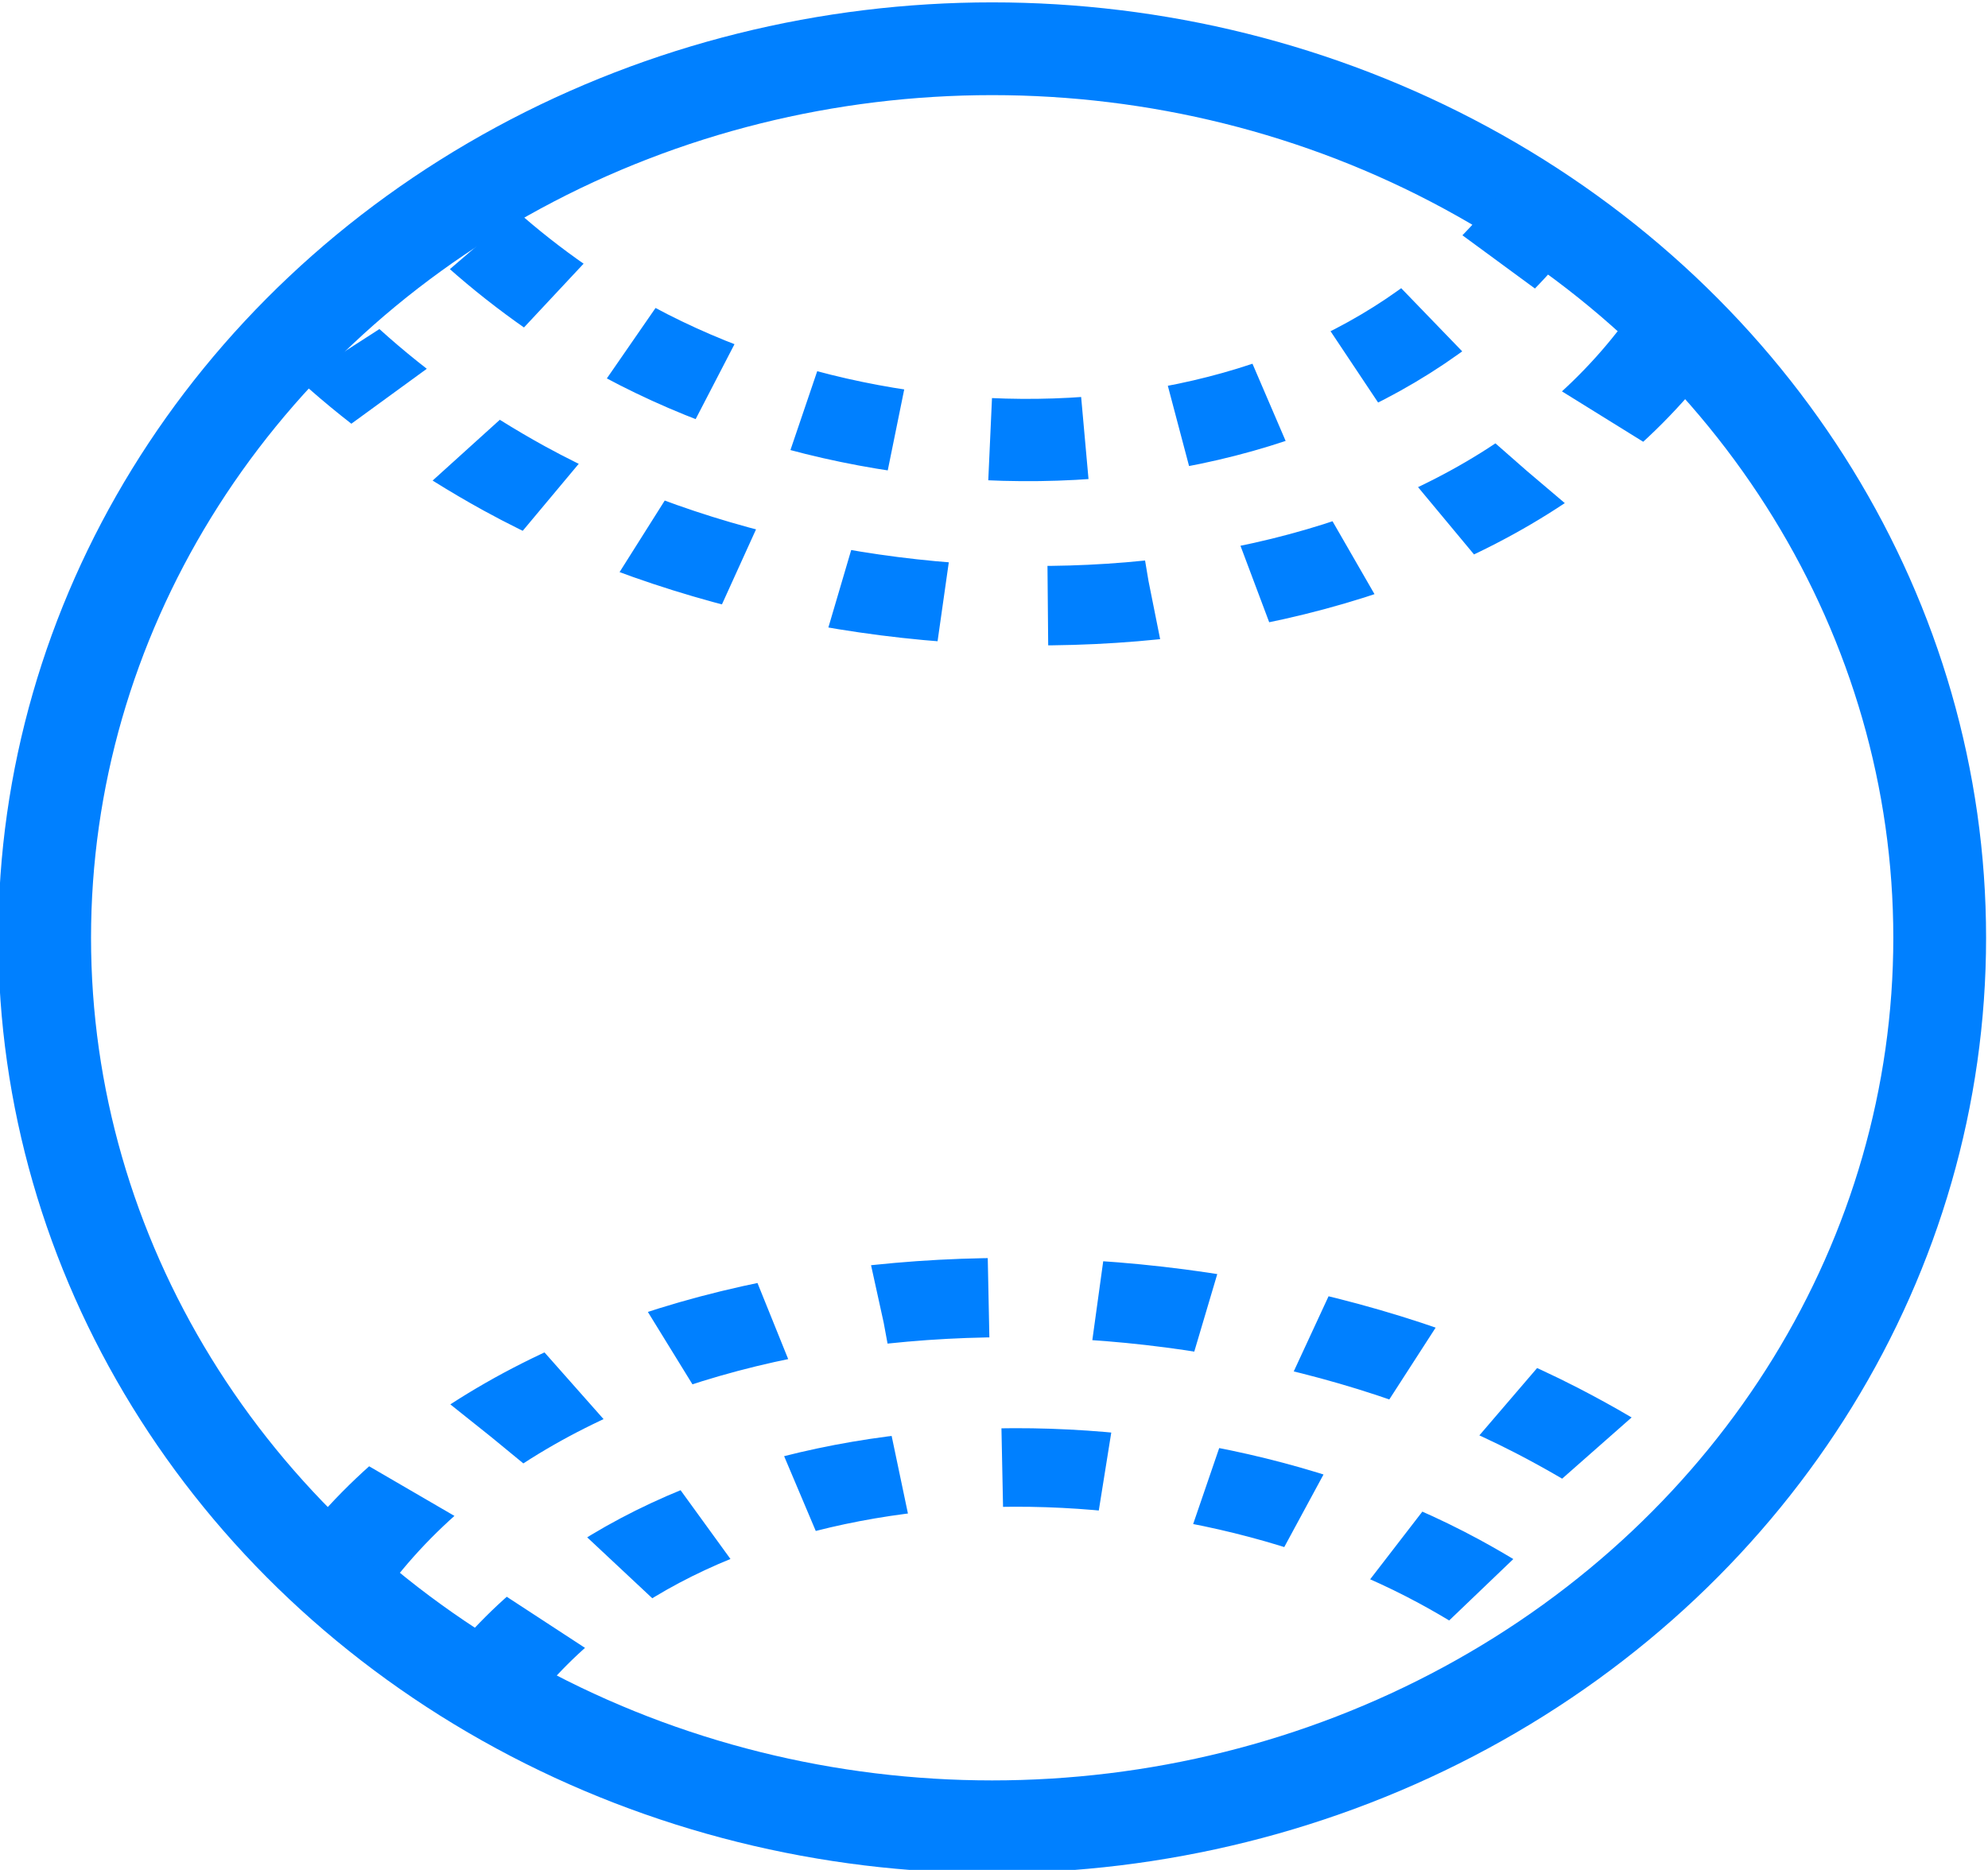 <?xml version="1.0" encoding="UTF-8" standalone="no"?>
<!-- Created with Inkscape (http://www.inkscape.org/) -->

<svg
   xmlns:dc="http://purl.org/dc/elements/1.1/"
   xmlns:cc="http://creativecommons.org/ns#"
   xmlns:rdf="http://www.w3.org/1999/02/22-rdf-syntax-ns#"
   xmlns:svg="http://www.w3.org/2000/svg"
   xmlns="http://www.w3.org/2000/svg"
   xmlns:sodipodi="http://sodipodi.sourceforge.net/DTD/sodipodi-0.dtd"
   xmlns:inkscape="http://www.inkscape.org/namespaces/inkscape"
   width="135mm"
   height="127mm"
   viewBox="0 0 135 127"
   version="1.1"
   id="svg8"
   inkscape:version="0.92.4 5da689c313, 2019-01-14"
   sodipodi:docname="ball.svg"
   inkscape:export-filename="/home/soren/Documents/Projekte/Babykarte/mapping/baby frindliness/images/ball.svg.png"
   inkscape:export-xdpi="96"
   inkscape:export-ydpi="96">
  <defs
     id="defs2" />
  <sodipodi:namedview
     id="base"
     pagecolor="#ffffff"
     bordercolor="#666666"
     borderopacity="1.0"
     inkscape:pageopacity="0.0"
     inkscape:pageshadow="2"
     inkscape:zoom="0.99150696"
     inkscape:cx="241.35032"
     inkscape:cy="166.0849"
     inkscape:document-units="mm"
     inkscape:current-layer="layer1"
     showgrid="false"
     inkscape:window-width="1280"
     inkscape:window-height="960"
     inkscape:window-x="0"
     inkscape:window-y="27"
     inkscape:window-maximized="1" />
  <g
     inkscape:label="Layer 1"
     inkscape:groupmode="layer"
     id="layer1"
     transform="translate(0,-170)">
    <ellipse
       style="opacity:1;fill:none;fill-opacity:1;stroke:#0080ff;stroke-width:6.3;stroke-miterlimit:4;stroke-dasharray:none;stroke-opacity:1"
       id="path815"
       cx="67.376"
       cy="233.692"
       rx="64.344"
       ry="60.381" />
    <path
       sodipodi:type="spiral"
       style="fill:none;fill-rule:evenodd;stroke:#0080ff;stroke-width:0.733;stroke-miterlimit:4;stroke-dasharray:0.733, 0.733;stroke-dashoffset:0;stroke-opacity:1"
       id="path864"
       sodipodi:cx="62.645489"
       sodipodi:cy="174.35069"
       sodipodi:expansion="1"
       sodipodi:revolution="0.81605107"
       sodipodi:radius="7.0460515"
       sodipodi:argument="-18.599277"
       sodipodi:t0="0.6471827"
       d="m 58.495,172.462 c 0.438,-3.237 3.964,-4.907 6.933,-4.227 0.543,0.125 1.07,0.318 1.567,0.572"
       transform="matrix(9.362,2.807,-3.871,6.789,143.726,-1059.336)" />
    <path
       sodipodi:type="spiral"
       style="fill:none;fill-rule:evenodd;stroke:#0080ff;stroke-width:0.733;stroke-miterlimit:4;stroke-dasharray:0.733, 0.733;stroke-dashoffset:0;stroke-opacity:1"
       id="path864-6"
       sodipodi:cx="62.645489"
       sodipodi:cy="174.35069"
       sodipodi:expansion="1"
       sodipodi:revolution="0.81605107"
       sodipodi:radius="7.0460515"
       sodipodi:argument="-18.599277"
       sodipodi:t0="0.6471827"
       d="m 58.495,172.462 c 0.438,-3.237 3.964,-4.907 6.933,-4.227 0.543,0.125 1.07,0.318 1.567,0.572"
       transform="matrix(-8.946,-2.887,3.777,-6.77,-15.188,1530.331)" />
    <path
       sodipodi:type="spiral"
       style="fill:none;fill-rule:evenodd;stroke:#0080ff;stroke-width:0.787;stroke-miterlimit:4;stroke-dasharray:0.787,0.787;stroke-dashoffset:0;stroke-opacity:1"
       id="path864-6-7"
       sodipodi:cx="62.645489"
       sodipodi:cy="174.35069"
       sodipodi:expansion="1"
       sodipodi:revolution="0.81605107"
       sodipodi:radius="7.0460515"
       sodipodi:argument="-18.599277"
       sodipodi:t0="0.6471827"
       d="m 58.495,172.462 c 0.438,-3.237 3.964,-4.907 6.933,-4.227 0.543,0.125 1.07,0.318 1.567,0.572"
       transform="matrix(-7.534,-2.786,3.181,-6.532,-2.412,1472.734)" />
    <path
       sodipodi:type="spiral"
       style="fill:none;fill-rule:evenodd;stroke:#0080ff;stroke-width:0.858;stroke-miterlimit:4;stroke-dasharray:0.858, 0.858;stroke-dashoffset:0;stroke-opacity:1"
       id="path864-6-7-5"
       sodipodi:cx="62.645489"
       sodipodi:cy="174.35069"
       sodipodi:expansion="1"
       sodipodi:revolution="0.81605107"
       sodipodi:radius="7.0460515"
       sodipodi:argument="-18.599277"
       sodipodi:t0="0.6471827"
       d="m 58.495,172.462 c 0.438,-3.237 3.964,-4.907 6.933,-4.227 0.543,0.125 1.07,0.318 1.567,0.572"
       transform="matrix(7.535,2.378,-3.109,5.745,128.461,-845.364)" />
  </g>
</svg>
